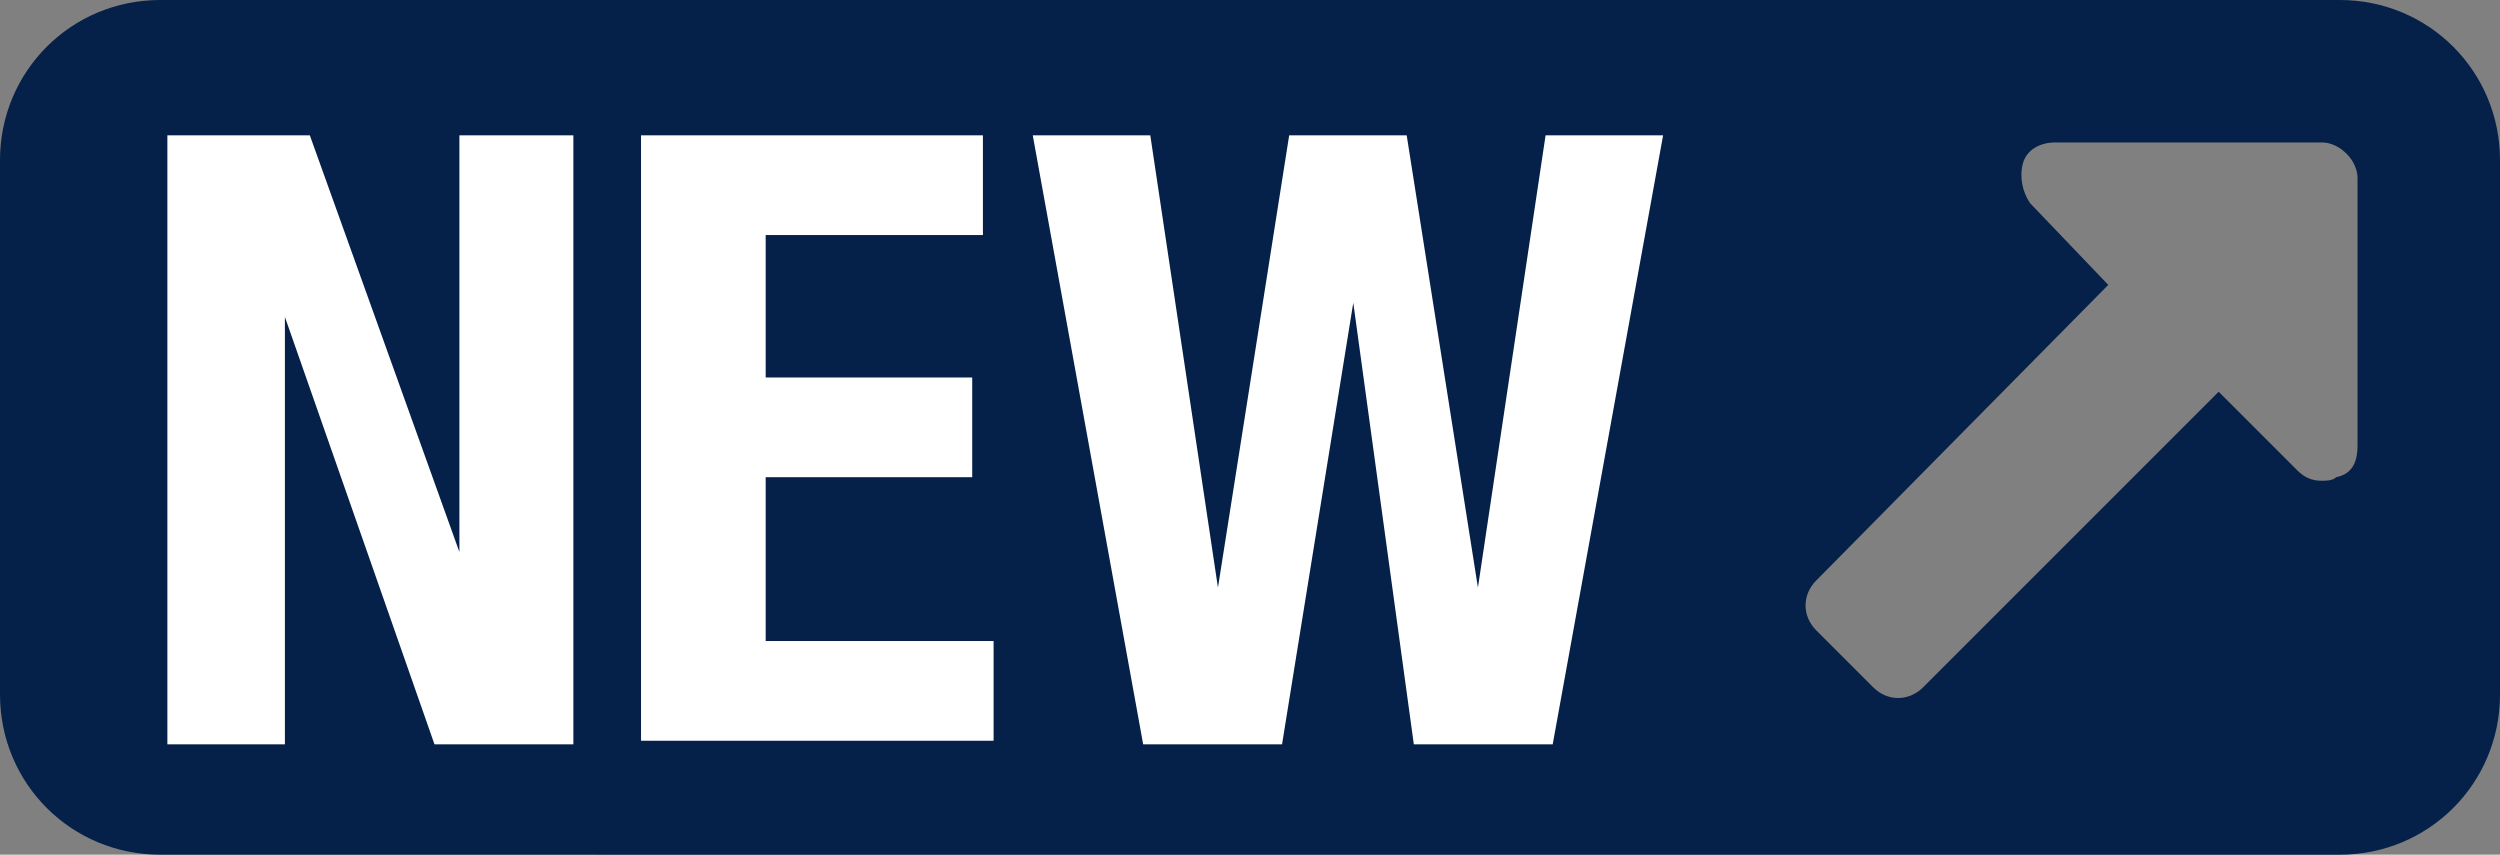 <?xml version="1.0" encoding="utf-8"?>
<!-- Generator: Adobe Illustrator 26.0.3, SVG Export Plug-In . SVG Version: 6.00 Build 0)  -->
<svg version="1.1" id="Layer_1" xmlns="http://www.w3.org/2000/svg" xmlns:xlink="http://www.w3.org/1999/xlink" x="0px" y="0px"
	 viewBox="0 0 70.2 24" style="enable-background:new 0 0 70.2 24;" xml:space="preserve">
<rect x="0" y="0" width="70.2" height="24" fill="#808080" stroke="none"/>
<style type="text/css">
	.st0{fill:#052049;}
	.st1{fill:#FFFFFF;}
</style>
<path class="st0" d="M66.2,12.5V5c0-0.5-0.5-1-1-1h-7.5c-0.4,0-0.8,0.2-0.9,0.6c-0.1,0.4,0,0.8,0.2,1.1L59.2,8L51,16.3
	c-0.4,0.4-0.4,1,0,1.4l1.6,1.6c0.4,0.4,1,0.4,1.4,0l8.3-8.3l2.2,2.2c0.2,0.2,0.4,0.3,0.7,0.3c0.1,0,0.3,0,0.4-0.1
	C66.1,13.3,66.2,12.9,66.2,12.5z M70.2,4.5v15c0,2.5-2,4.5-4.5,4.5H4.5C2,24,0,22,0,19.5v-15C0,2,2,0,4.5,0h61.2
	C68.2,0,70.2,2,70.2,4.5z"/>
<g>
	<path class="st1" d="M12.9,15.5L12.9,15.5V3.8h3.2v17.1h-3.9L8,8.9l0,0v12H4.7V3.8h4L12.9,15.5z"/>
	<path class="st1" d="M27.6,6.6h-6.1v4h5.8v2.8h-5.8V18h6.4v2.8H18v-17h9.6V6.6z"/>
	<path class="st1" d="M32.3,3.8l1.9,12.7l0,0l2-12.7h3.3l2,12.7l0,0l1.9-12.7h3.3l-3.1,17.1h-3.9L38,8.5l0,0l-2,12.4h-3.9L29,3.8
		H32.3z"/>
</g>
</svg>
